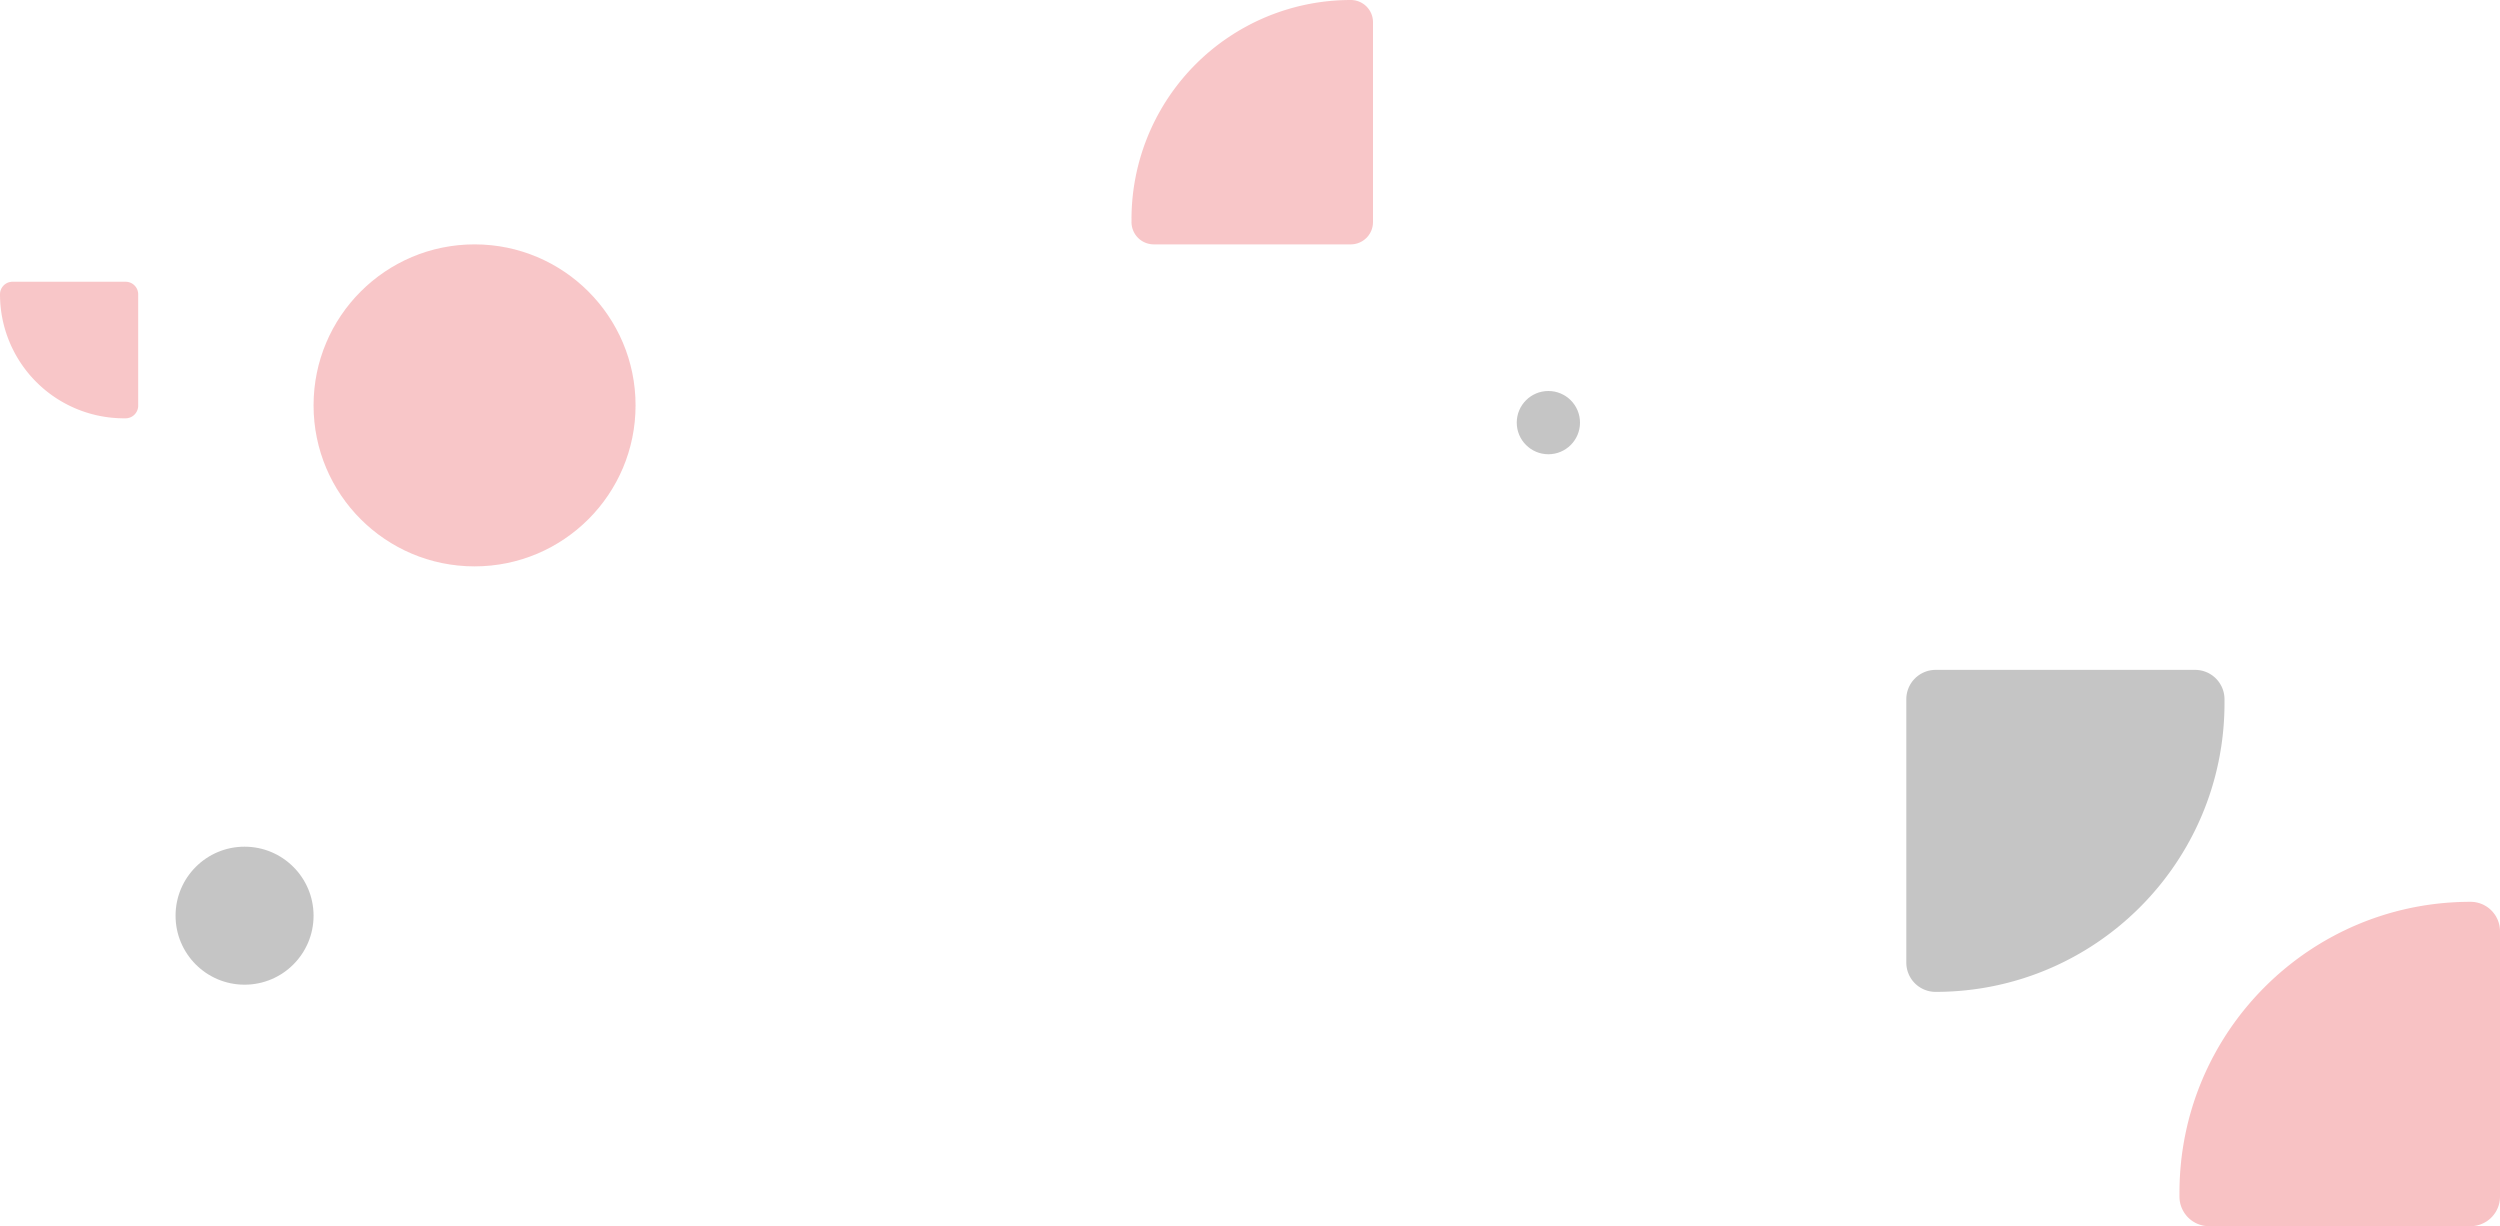 <svg xmlns="http://www.w3.org/2000/svg" viewBox="0 0 1739.13 853"><defs><style>.cls-1,.cls-2{fill:#e71e25;}.cls-1,.cls-3{opacity:0.25;}.cls-2{opacity:0.27;}.cls-3{fill:#1a1a1a;}</style></defs><g id="Layer_2" data-name="Layer 2"><g id="Layer_1-2" data-name="Layer 1"><path class="cls-1" d="M955.13,15.5v139a15.5,15.5,0,0,1-15.5,15.5h-137a15.52,15.52,0,0,1-15.5-15.35c0-.71,0-1.43,0-2.15A152.5,152.5,0,0,1,939.63,0h.16A15.45,15.45,0,0,1,955.13,15.5Z"/><path class="cls-2" d="M1739.13,647.92V832.43A20.57,20.57,0,0,1,1718.56,853H1536.73a20.61,20.61,0,0,1-20.58-20.37c0-1,0-1.91,0-2.86,0-111.79,90.63-202.42,202.43-202.42h.2A20.5,20.5,0,0,1,1739.13,647.92Z"/><path class="cls-1" d="M8.76,196H87.37a8.76,8.76,0,0,1,8.76,8.76v77.47A8.78,8.78,0,0,1,87.45,291H86.24A86.24,86.24,0,0,1,0,204.76v-.08A8.73,8.73,0,0,1,8.76,196Z"/><path class="cls-3" d="M1326.13,669.58V486.42A20.42,20.42,0,0,1,1346.55,466h180.5a20.46,20.46,0,0,1,20.43,20.22c0,.95,0,1.89,0,2.84,0,111-90,200.94-201,200.94h-.2A20.36,20.36,0,0,1,1326.13,669.58Z"/><circle class="cls-3" cx="1077.13" cy="294" r="22"/><circle class="cls-3" cx="170.13" cy="637" r="48"/><circle class="cls-1" cx="330.13" cy="282" r="112"/></g></g></svg>